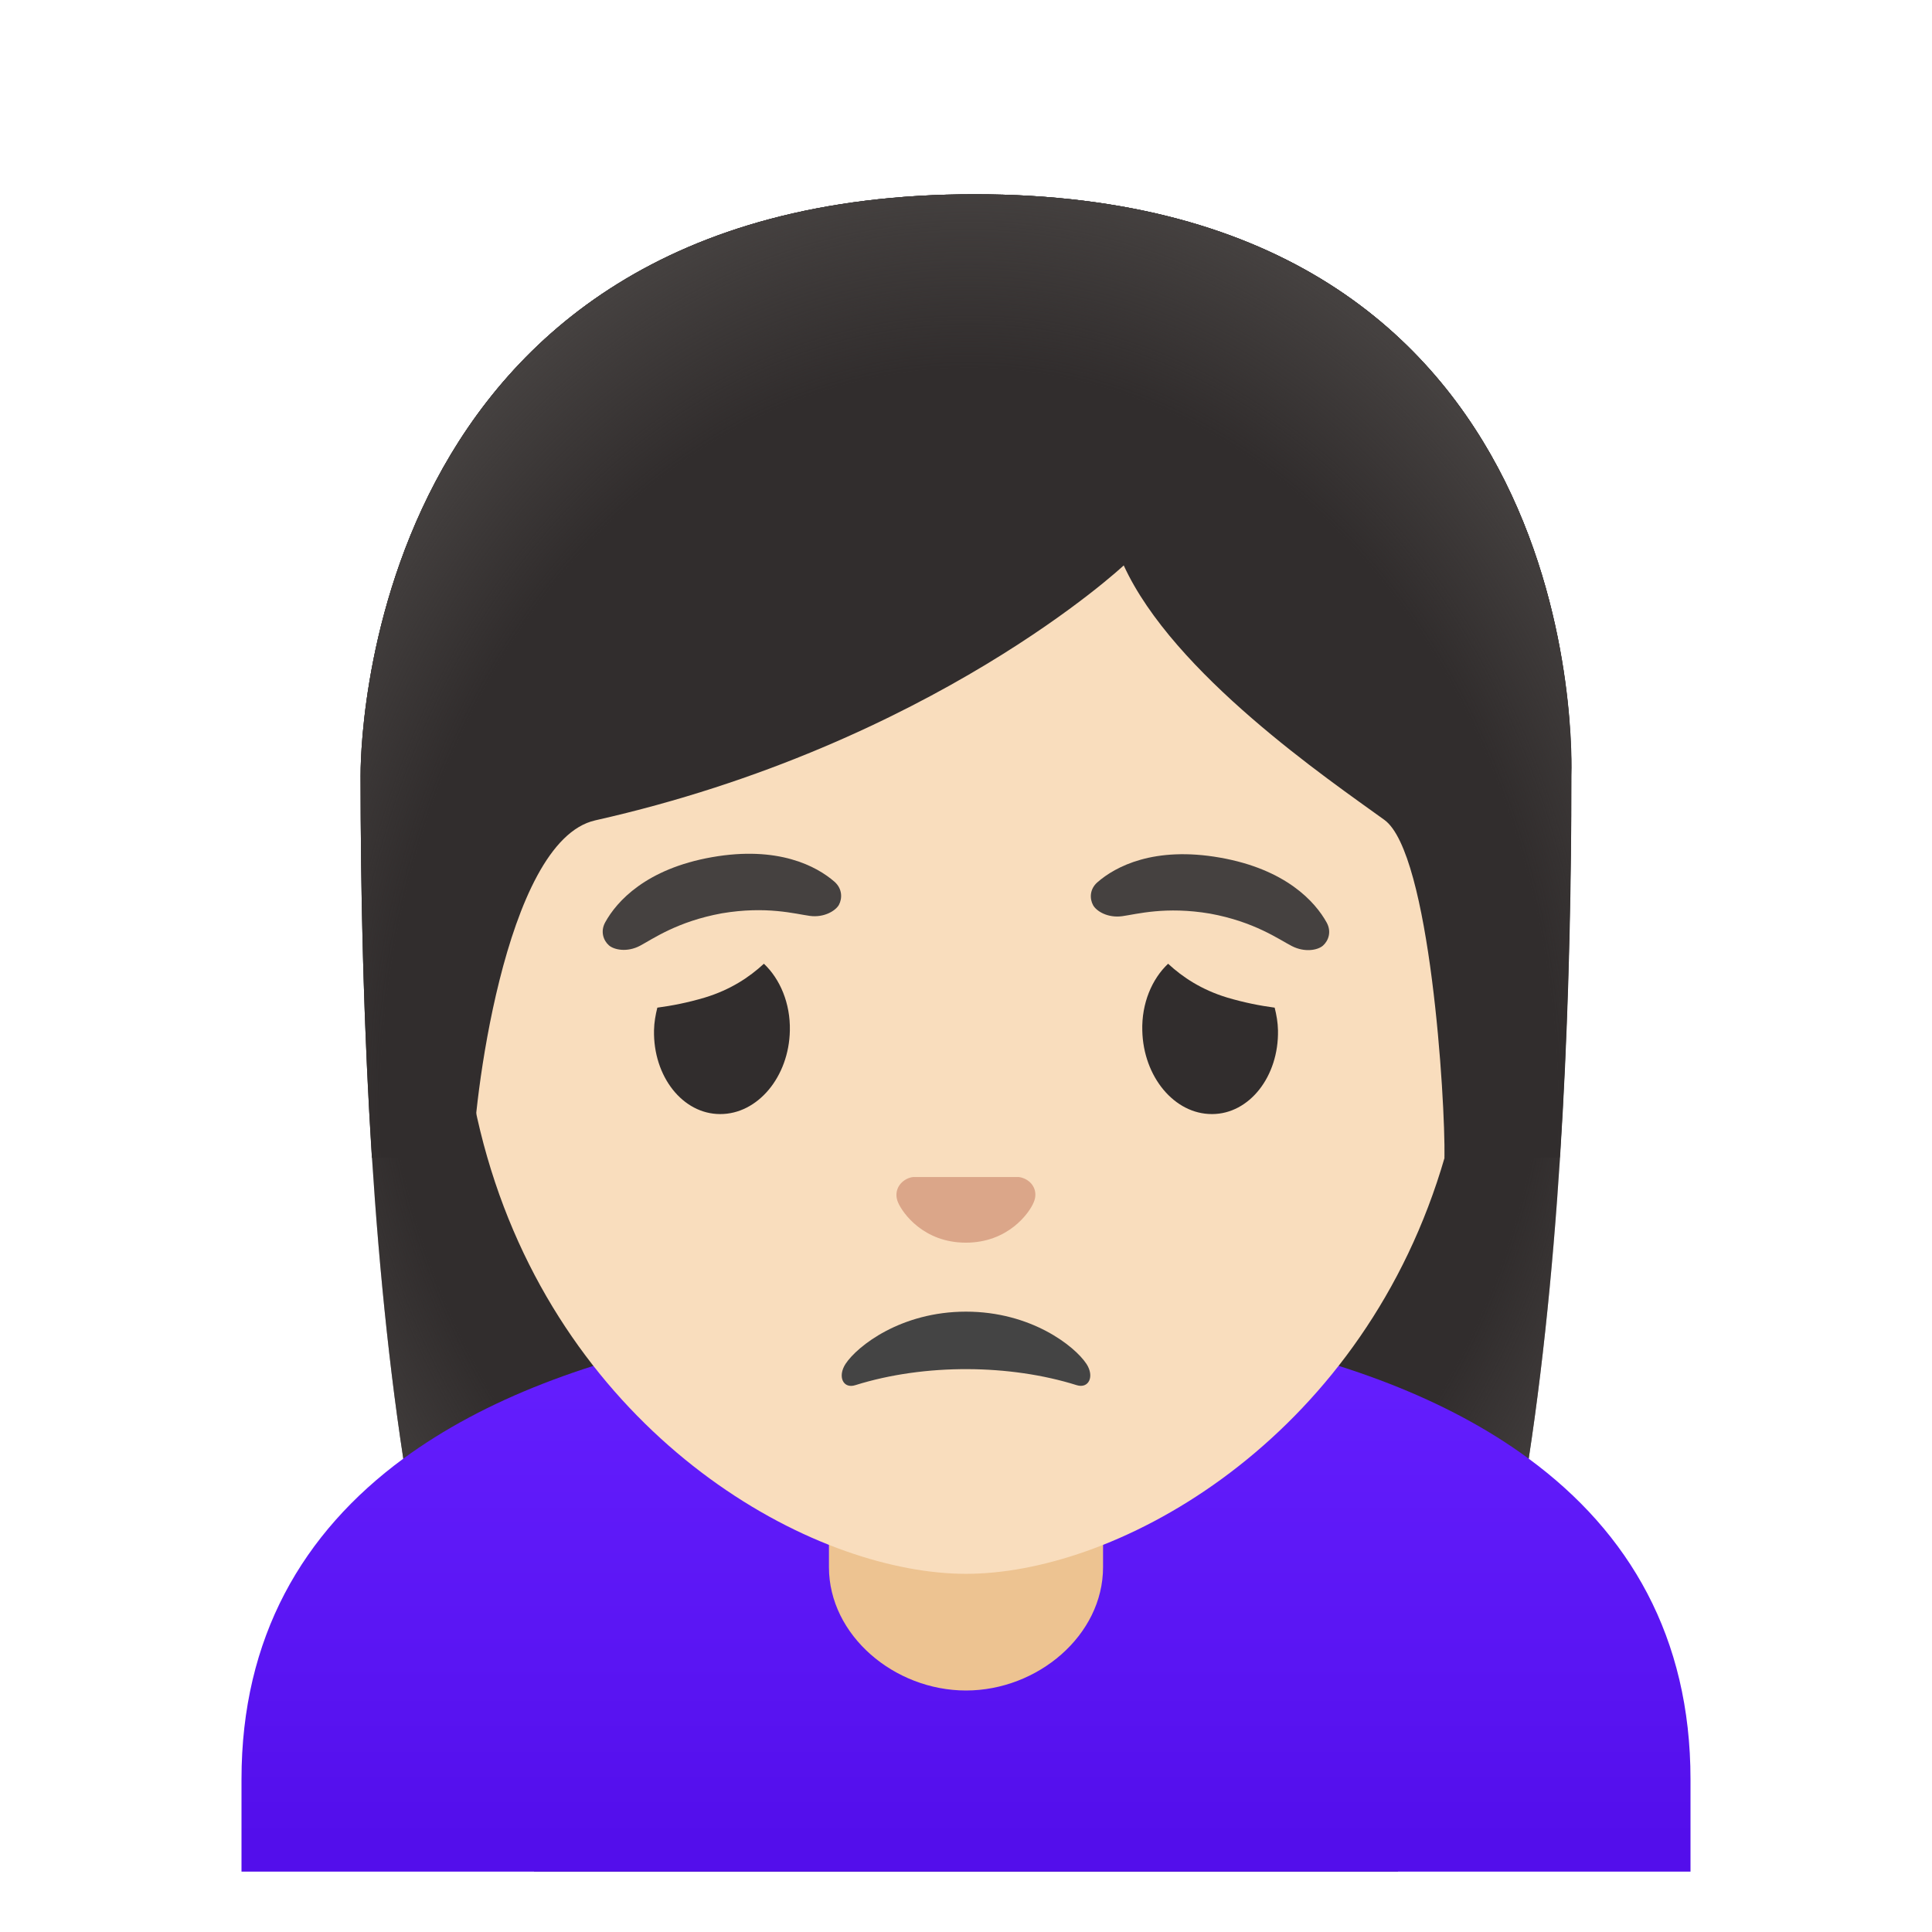 <svg viewBox="0 0 128 128" xmlns="http://www.w3.org/2000/svg">
  <defs>
    <linearGradient id="SVGID_1_" gradientTransform="matrix(1 0 0 -1 0 0)" gradientUnits="userSpaceOnUse" x1="63.996" x2="63.996" y1="-87.865" y2="-121.922">
      <stop offset="0" stop-color="#651FFF"/>
      <stop offset="0.705" stop-color="#5914F2"/>
      <stop offset="1" stop-color="#530EEB"/>
    </linearGradient>
    <radialGradient id="hairHighlights_2_" cx="63.999" cy="-55.11" gradientTransform="matrix(1 0 0 -1.19 0 0)" gradientUnits="userSpaceOnUse" r="48.554">
      <stop offset="0.794" stop-color="#454140" stop-opacity="0"/>
      <stop offset="1" stop-color="#454140"/>
    </radialGradient>
    <radialGradient id="hairHighlights_3_" cx="64.207" cy="-58.354" gradientTransform="matrix(1 0 0 -1.262 0 0)" gradientUnits="userSpaceOnUse" r="49.079">
      <stop offset="0.794" stop-color="#454140" stop-opacity="0"/>
      <stop offset="1" stop-color="#454140"/>
    </radialGradient>
  </defs>
  <path id="hair" d="M104.11,51.39 C104.11,65.12 103.52,82.03 101.28,96.64 C99.55,107.98 96.83,117.95 92.6,124 L35.4,124 C31.17,117.95 28.45,107.98 26.72,96.64 C24.48,82.03 23.89,65.12 23.89,51.39 C23.89,50.79 23.57,12.87 64.57,12.87 C105.58,12.87 104.11,50.79 104.11,51.39 Z" fill="#312D2D"/>
  <path id="hairHighlights_1_" d="M104.11,51.39 C104.11,65.12 103.52,82.03 101.28,96.64 C99.55,107.98 96.83,117.95 92.6,124 L35.4,124 C31.17,117.95 28.45,107.98 26.72,96.64 C24.48,82.03 23.89,65.12 23.89,51.39 C23.89,50.79 23.57,12.87 64.57,12.87 C105.58,12.87 104.11,50.79 104.11,51.39 Z" fill="url(#hairHighlights_2_)"/>
  <path d="M112,117.88 L112,124 L16,124 L16,117.88 C16,108.49 20.05,101.55 26.72,96.64 C32.11,92.68 39.21,90.04 47.27,88.51 C50.12,87.97 77.89,87.97 80.74,88.51 C88.8,90.04 95.89,92.67 101.28,96.64 C107.95,101.54 112,108.48 112,117.88 Z" fill="url(#SVGID_1_)"/>
  <path d="M54.92,93.85 L54.92,103.83 C54.92,108.34 59.25,112 64,112 C68.75,112 73.08,108.34 73.08,103.83 L73.08,93.85 L54.92,93.85 Z" fill="#EDC391"/>
  <path id="head" d="M64,23.1 L64,23.1 L64,23.1 C46.6,23.1 30.48,36.04 30.48,63.48 C30.48,85.52 44.13,98.56 56.01,102.76 C58.84,103.76 61.58,104.27 64,104.27 C66.41,104.27 69.13,103.77 71.94,102.78 C83.83,98.59 97.52,85.55 97.52,63.48 C97.52,36.04 81.4,23.1 64,23.1 Z" fill="#F9DDBD"/>
  <path id="nose" d="M67.81,78.06 C67.7,78.02 67.6,77.99 67.49,77.98 L60.5,77.98 C60.39,77.99 60.29,78.02 60.18,78.06 C59.55,78.32 59.2,78.97 59.5,79.67 C59.8,80.37 61.19,82.33 63.99,82.33 C66.79,82.33 68.19,80.37 68.48,79.67 C68.79,78.97 68.45,78.31 67.81,78.06 Z" fill="#DBA689"/>
  <path id="mouth" d="M56.67,91.77 C61.3,90.32 66.94,90.39 71.33,91.77 C72.13,92.02 72.53,91.2 71.98,90.36 C71.2,89.18 68.31,86.9 64,86.9 C59.69,86.9 56.8,89.18 56.02,90.36 C55.47,91.21 55.87,92.03 56.67,91.77 Z" fill="#444444"/>
  <path d="M43.33,68.26 C43.34,67.74 43.43,67.24 43.55,66.76 C44.52,66.63 45.56,66.43 46.7,66.09 C48.38,65.58 49.64,64.75 50.61,63.85 C51.68,64.86 52.37,66.47 52.33,68.28 C52.27,71.34 50.2,73.82 47.71,73.81 C45.23,73.81 43.27,71.32 43.33,68.26 Z" fill="#312D2D"/>
  <path d="M84.67,68.26 C84.66,67.74 84.57,67.24 84.45,66.76 C83.48,66.63 82.45,66.43 81.3,66.09 C79.62,65.58 78.36,64.75 77.39,63.85 C76.32,64.86 75.63,66.47 75.68,68.28 C75.75,71.34 77.81,73.82 80.3,73.81 C82.77,73.81 84.73,71.32 84.67,68.26 Z" fill="#312D2D"/>
  <path d="M55.29,58.42 C54.1,57.38 51.54,56.02 47.17,56.79 C42.8,57.56 40.86,59.72 40.1,61.1 C39.76,61.71 39.98,62.31 40.34,62.63 C40.68,62.93 41.55,63.11 42.4,62.66 C43.25,62.21 44.87,61.05 47.82,60.51 C50.78,60.01 52.69,60.55 53.65,60.68 C54.6,60.81 55.36,60.34 55.58,59.95 C55.81,59.52 55.81,58.88 55.29,58.42 Z" fill="#454140"/>
  <path d="M87.9,61.13 C87.14,59.75 85.2,57.59 80.83,56.82 C76.46,56.05 73.9,57.41 72.71,58.45 C72.18,58.91 72.19,59.55 72.42,59.97 C72.64,60.37 73.39,60.83 74.35,60.7 C75.3,60.57 77.22,60.03 80.17,60.53 C83.12,61.07 84.73,62.24 85.59,62.68 C86.45,63.12 87.31,62.95 87.65,62.65 C88.01,62.33 88.23,61.74 87.9,61.13 Z" fill="#454140"/>
  <path id="hair_5_" d="M64.57,12.87 C23.56,12.87 23.89,50.79 23.89,51.39 C23.89,59.15 24.08,67.92 24.64,76.71 L31.36,76.69 C31.3,73.77 33.35,55.72 39.44,54.35 C61.8,49.32 74.45,37.46 74.45,37.46 C77.74,44.65 88.03,51.65 91.72,54.32 C94.75,56.51 95.76,72.87 95.7,76.7 L103.33,76.7 C103.33,76.65 103.35,76.6 103.35,76.54 C103.91,67.79 104.09,59.08 104.09,51.37 C104.1,50.78 105.58,12.87 64.57,12.87 Z" fill="#312D2D"/>
  <path id="hairHighlights" d="M64.57,12.87 C23.56,12.87 23.89,50.79 23.89,51.39 C23.89,59.15 24.08,67.92 24.64,76.71 L31.36,76.69 C31.3,73.77 33.35,55.72 39.44,54.35 C61.8,49.32 74.45,37.46 74.45,37.46 C77.74,44.65 88.03,51.65 91.72,54.32 C94.75,56.51 95.76,72.87 95.7,76.7 L103.33,76.7 C103.33,76.65 103.35,76.6 103.35,76.54 C103.91,67.79 104.09,59.08 104.09,51.37 C104.1,50.78 105.58,12.87 64.57,12.87 Z" fill="url(#hairHighlights_3_)"/>
</svg>